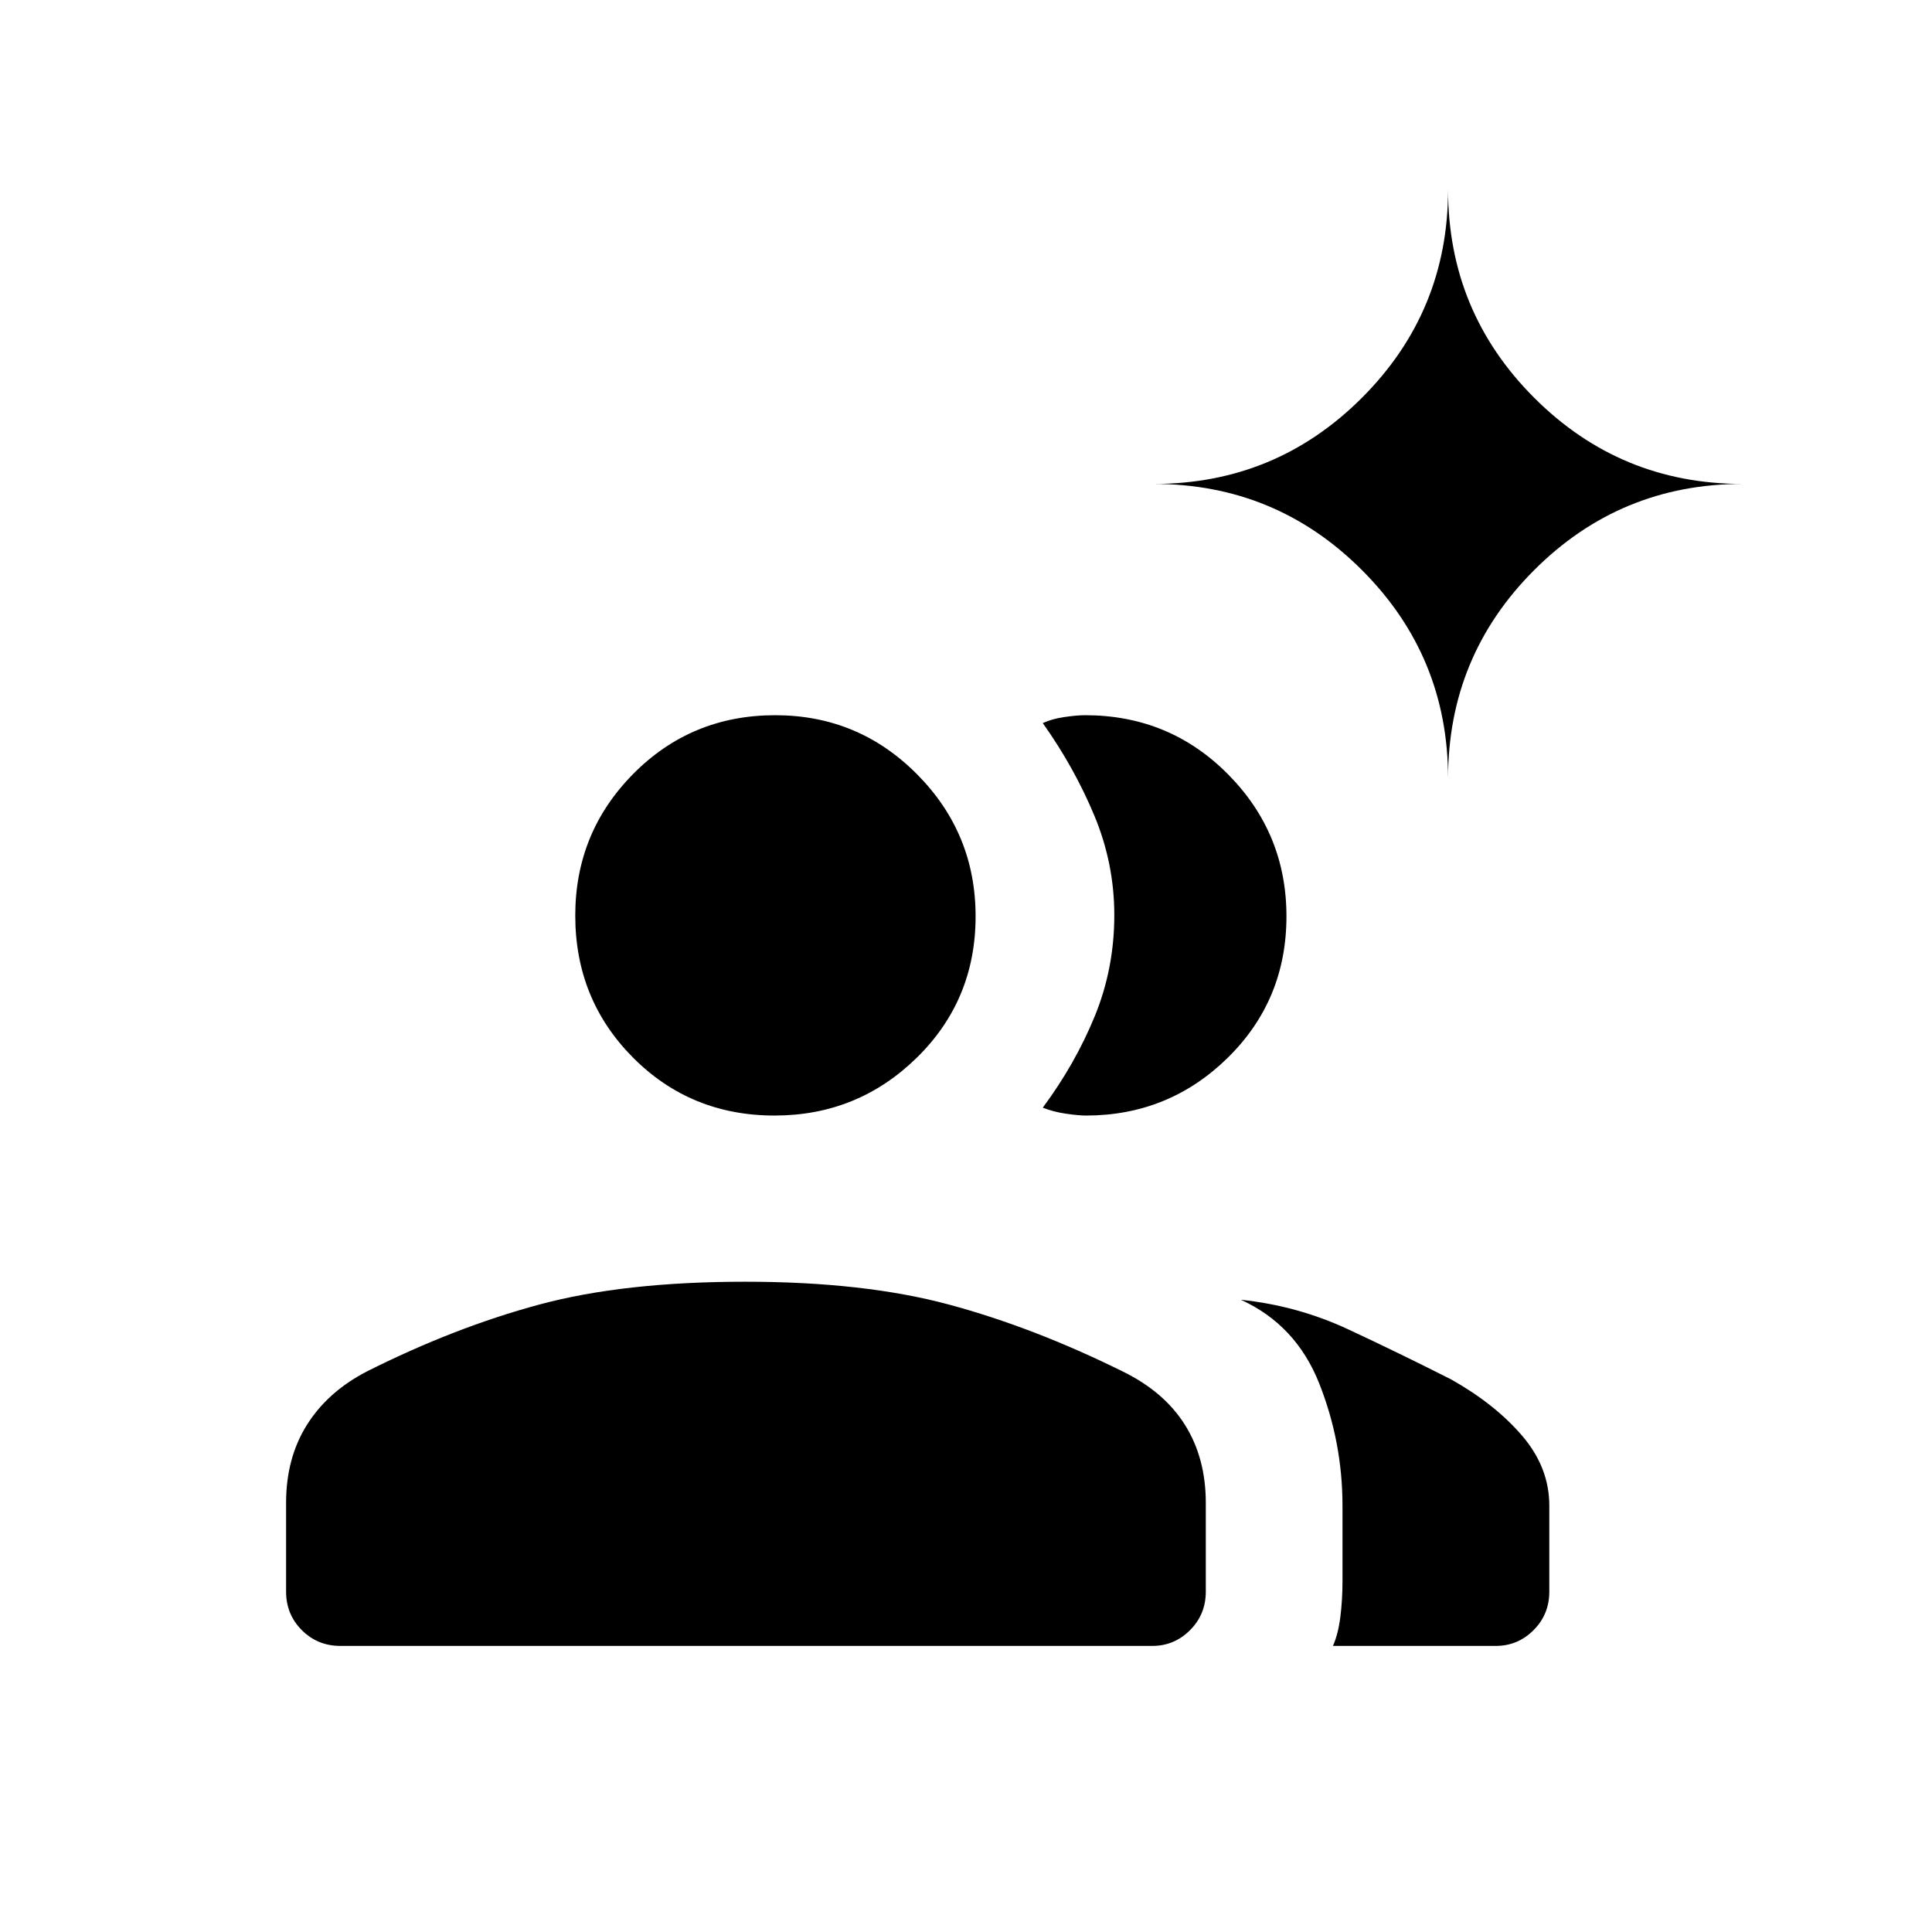 <svg xmlns="http://www.w3.org/2000/svg" height="20" viewBox="0 -960 960 960" width="20"><path d="M169.115-142.154q-11.3 0-19.131-7.83-7.83-7.831-7.83-19.131v-44.116q0-22.206 10.307-38.68 10.308-16.474 29.693-26.551 43.615-21.923 85.722-33.288 42.106-11.366 102.355-11.366 59.219 0 101.359 11.366 42.141 11.365 86.41 33.288 20.539 10.077 30.846 26.551 10.308 16.474 10.308 38.68v44.116q0 11.3-7.831 19.131-7.831 7.83-18.746 7.83H169.115Zm574.154 0h-80.923q2.605-5.94 3.668-14.407 1.063-8.468 1.063-17.785v-37.462q0-31.557-11.538-60.702-11.539-29.144-38.962-41.644 28.154 2.962 53.327 14.692 25.173 11.731 51.216 24.919 21.803 12.274 35.265 28.004 13.461 15.731 13.461 34.731v42.693q0 11.3-7.83 19.131-7.831 7.83-18.747 7.83ZM384.843-405.692q-41.689 0-70.343-28.841-28.654-28.841-28.654-70.53 0-41.305 28.841-70.429 28.84-29.124 70.53-29.124 41.304 0 70.428 29.311 29.124 29.311 29.124 70.616 0 41.689-29.311 70.343-29.31 28.654-70.615 28.654Zm254.388-98.997q0 41.689-29.231 70.343-29.231 28.654-70.423 28.654-3.621 0-9.945-.923t-11.478-3q16.115-21.731 25.827-45.449 9.711-23.718 9.711-50.205 0-25.718-9.961-49.571-9.962-23.853-25.577-45.853 4.423-2.076 10.628-3 6.205-.923 10.431-.923 41.87 0 70.944 29.311 29.074 29.311 29.074 70.616Zm80.308-68.542q0-60.705-42.802-103.506-42.801-42.802-103.506-42.802 60.705 0 103.506-42.801 42.802-42.801 42.802-103.506 0 60.705 42.801 103.506t103.506 42.801q-60.705 0-103.506 42.802-42.801 42.801-42.801 103.506Z"/></svg>